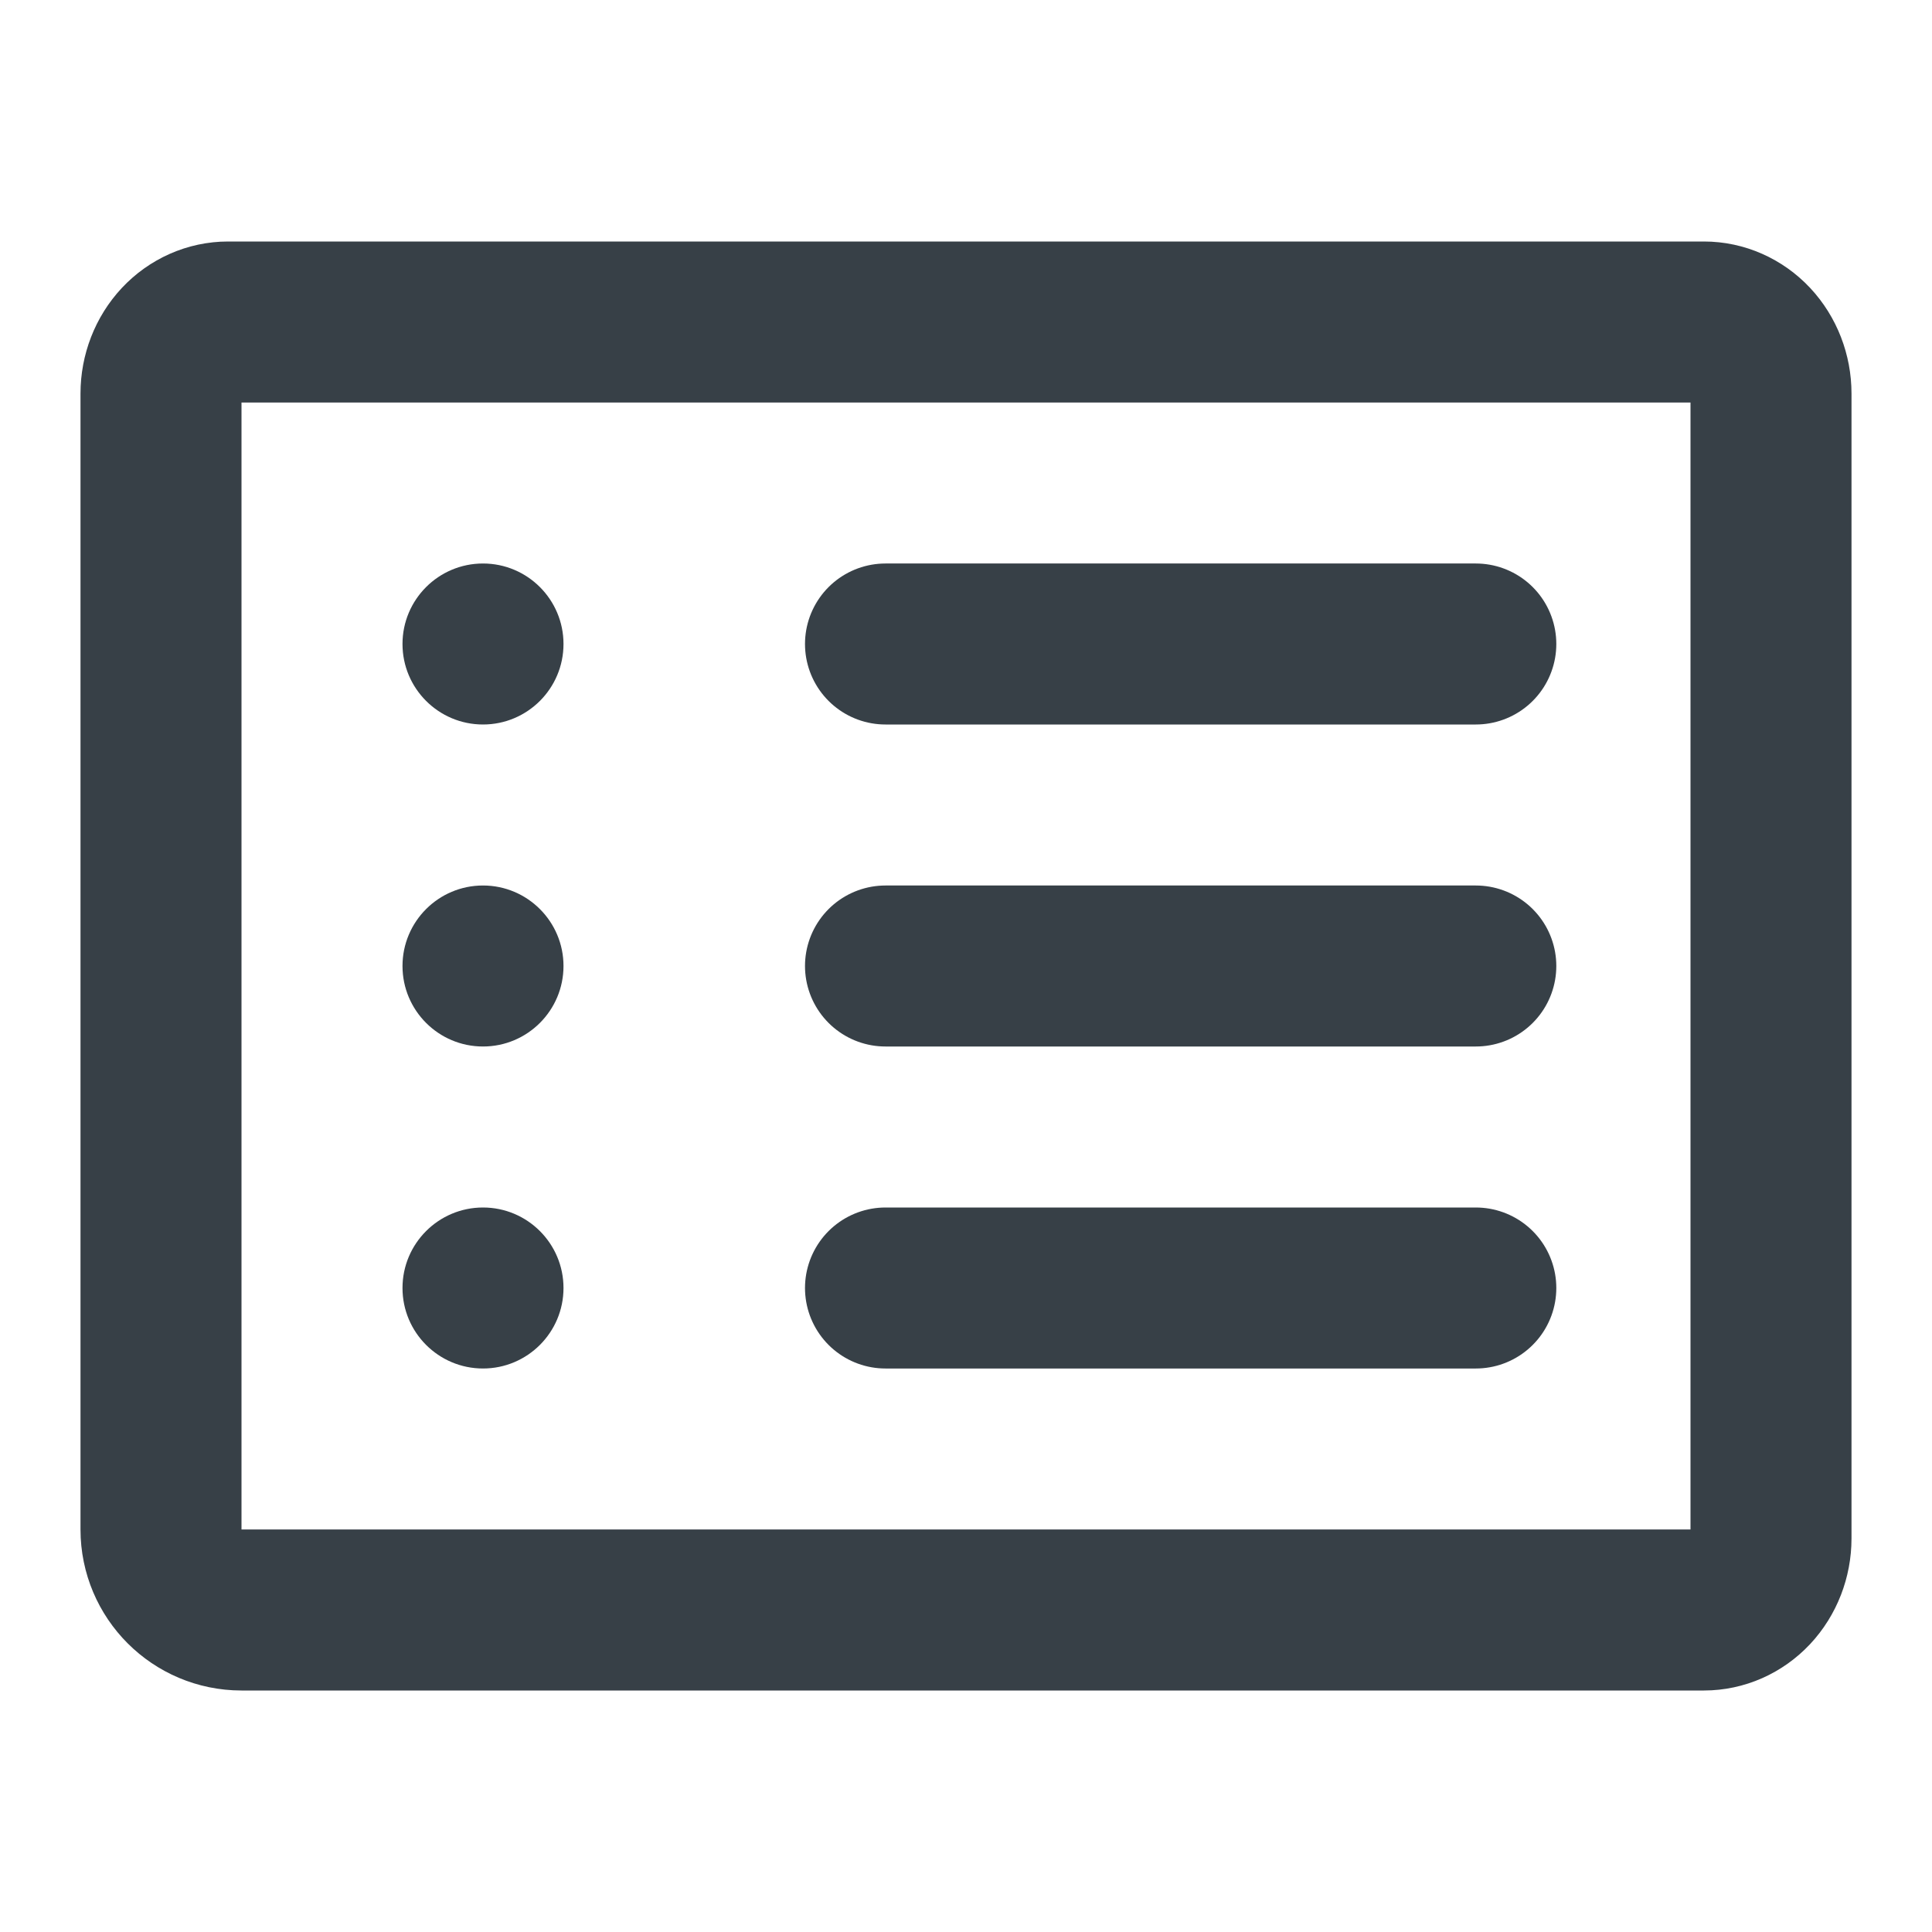<svg width="24" height="24" viewBox="0 0 24 24" fill="none" xmlns="http://www.w3.org/2000/svg">
<path d="M2 4.889V19C2 19.552 2.448 20 3 20H7.177H21.167C21.388 20 21.6 19.906 21.756 19.74C21.912 19.573 22 19.347 22 19.111V4.889C22 4.653 21.912 4.427 21.756 4.26C21.6 4.094 21.388 4 21.167 4H2.833C2.612 4 2.4 4.094 2.244 4.26C2.088 4.427 2 4.653 2 4.889Z" stroke="#374047" stroke-width="2" stroke-linecap="round" stroke-linejoin="round"/>
<path d="M11 12L18.333 12" stroke="#374047" stroke-width="2" stroke-linecap="round" stroke-linejoin="round"/>
<path d="M11 8L18.333 8" stroke="#374047" stroke-width="2" stroke-linecap="round" stroke-linejoin="round"/>
<path d="M11 16L18.333 16" stroke="#374047" stroke-width="2" stroke-linecap="round" stroke-linejoin="round"/>
<path d="M5 16C5 15.448 5.448 15 6 15V15C6.552 15 7 15.448 7 16V16C7 16.552 6.552 17 6 17V17C5.448 17 5 16.552 5 16V16Z" fill="#374047"/>
<path d="M5 8C5 7.448 5.448 7 6 7V7C6.552 7 7 7.448 7 8V8C7 8.552 6.552 9 6 9V9C5.448 9 5 8.552 5 8V8Z" fill="#374047"/>
<path d="M5 12C5 11.448 5.448 11 6 11V11C6.552 11 7 11.448 7 12V12C7 12.552 6.552 13 6 13V13C5.448 13 5 12.552 5 12V12Z" fill="#374047"/>
</svg>
